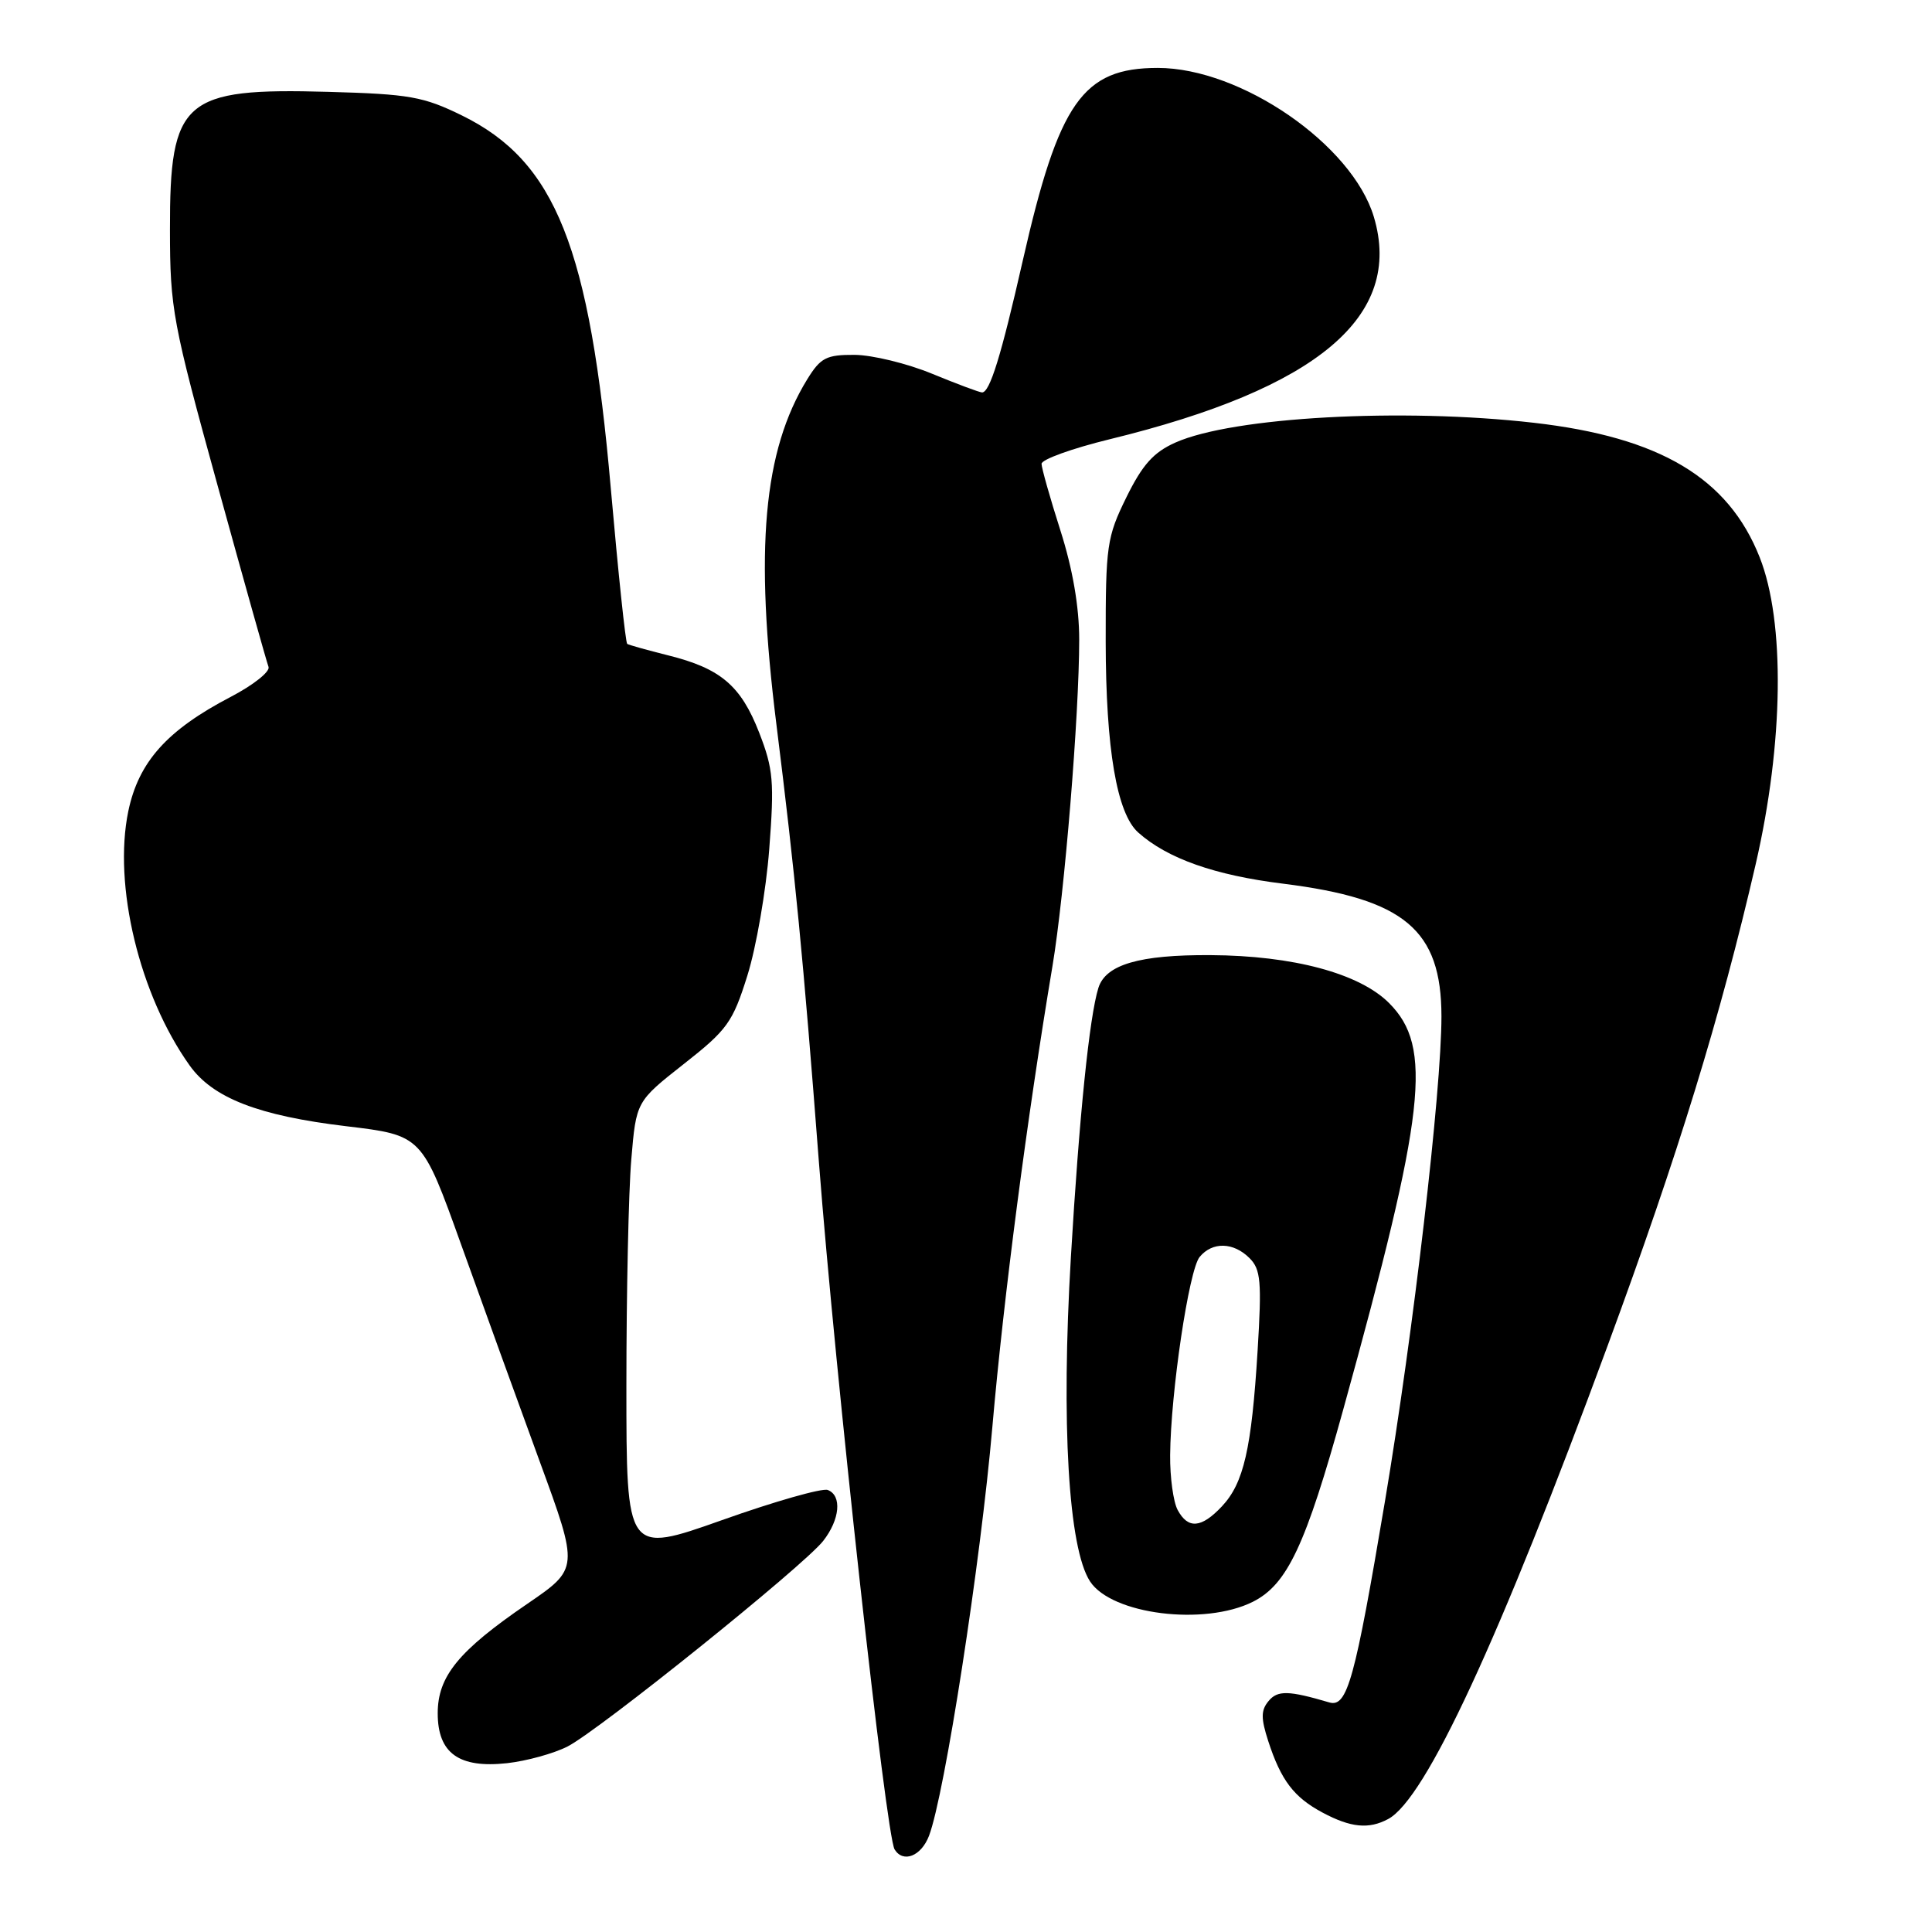 <?xml version="1.0" encoding="UTF-8" standalone="no"?>
<!DOCTYPE svg PUBLIC "-//W3C//DTD SVG 1.1//EN" "http://www.w3.org/Graphics/SVG/1.1/DTD/svg11.dtd" >
<svg xmlns="http://www.w3.org/2000/svg" xmlns:xlink="http://www.w3.org/1999/xlink" version="1.1" viewBox="0 0 256 256">
 <g >
 <path fill="currentColor"
d=" M 123.10 243.25 C 125.17 237.81 129.93 207.14 131.50 189.00 C 133.00 171.80 136.08 148.19 139.46 128.00 C 141.06 118.41 143.00 94.76 143.00 84.73 C 143.00 80.40 142.13 75.36 140.51 70.29 C 139.14 66.00 138.02 62.03 138.01 61.46 C 138.01 60.88 142.06 59.42 147.01 58.21 C 174.61 51.48 185.98 41.91 182.04 28.73 C 179.17 19.16 164.43 9.00 153.41 9.00 C 143.47 9.00 140.30 13.52 135.53 34.50 C 132.65 47.18 131.16 52.00 130.13 52.00 C 129.78 51.99 126.80 50.88 123.50 49.52 C 120.20 48.16 115.58 47.04 113.24 47.02 C 109.49 47.00 108.73 47.40 106.97 50.25 C 101.14 59.72 99.97 72.76 102.88 96.00 C 105.35 115.78 106.43 126.89 108.51 154.00 C 110.69 182.26 117.40 243.21 118.54 245.06 C 119.68 246.90 122.07 245.95 123.10 243.25 Z  M 183.94 241.03 C 188.90 238.38 198.67 217.29 213.05 178.23 C 222.39 152.89 227.97 134.72 232.64 114.50 C 236.34 98.45 236.55 82.38 233.16 73.83 C 229.00 63.32 219.94 57.93 203.24 56.02 C 185.77 54.02 163.36 55.25 155.75 58.64 C 152.85 59.93 151.38 61.57 149.25 65.90 C 146.66 71.18 146.50 72.28 146.51 85.00 C 146.53 99.26 147.98 107.79 150.83 110.32 C 154.69 113.76 160.95 115.97 170.00 117.09 C 186.10 119.10 190.99 123.19 191.00 134.67 C 191.00 144.55 187.29 176.46 183.52 198.89 C 179.53 222.61 178.52 226.28 176.14 225.58 C 170.75 223.99 169.28 223.95 168.09 225.40 C 167.07 226.62 167.07 227.68 168.05 230.71 C 169.74 235.91 171.45 238.15 175.25 240.18 C 178.98 242.17 181.37 242.41 183.94 241.03 Z  M 75.20 231.42 C 79.33 229.32 106.46 207.51 109.07 204.19 C 111.30 201.35 111.59 198.16 109.68 197.43 C 108.95 197.15 102.65 198.94 95.68 201.42 C 83.00 205.91 83.00 205.91 83.00 183.61 C 83.00 171.34 83.29 157.85 83.65 153.63 C 84.30 145.95 84.30 145.95 90.60 140.99 C 96.37 136.46 97.09 135.47 99.03 129.27 C 100.20 125.55 101.51 118.00 101.93 112.50 C 102.61 103.60 102.47 101.90 100.60 97.09 C 98.17 90.84 95.48 88.56 88.50 86.83 C 85.75 86.14 83.32 85.46 83.11 85.32 C 82.89 85.17 81.92 75.93 80.94 64.78 C 78.14 32.74 73.62 21.40 61.23 15.31 C 56.09 12.79 54.26 12.47 43.50 12.17 C 24.28 11.63 22.49 13.19 22.52 30.46 C 22.53 40.91 22.87 42.72 28.84 64.36 C 32.31 76.94 35.34 87.74 35.58 88.36 C 35.82 88.99 33.56 90.78 30.57 92.34 C 22.13 96.74 18.36 100.96 17.00 107.49 C 14.97 117.29 18.47 131.84 25.13 141.18 C 28.20 145.49 34.24 147.84 45.88 149.23 C 55.91 150.43 55.91 150.43 61.12 164.96 C 63.99 172.96 68.67 185.88 71.52 193.67 C 76.71 207.84 76.71 207.84 69.85 212.53 C 60.76 218.74 58.00 222.12 58.00 227.02 C 58.00 232.31 60.81 234.33 67.20 233.63 C 69.78 233.34 73.38 232.35 75.20 231.42 Z  M 166.00 212.25 C 170.57 209.96 173.00 204.80 178.00 186.72 C 188.92 147.25 189.88 138.73 184.06 132.91 C 180.14 128.98 171.35 126.62 160.41 126.56 C 150.98 126.50 146.50 127.81 145.54 130.91 C 144.35 134.73 143.00 147.94 141.90 166.54 C 140.59 188.61 141.57 205.17 144.44 209.55 C 147.31 213.93 159.57 215.46 166.00 212.25 Z  M 156.04 200.07 C 155.47 199.00 155.02 195.74 155.05 192.82 C 155.12 184.50 157.54 168.25 158.96 166.55 C 160.65 164.51 163.44 164.58 165.57 166.71 C 167.06 168.20 167.20 169.80 166.64 178.96 C 165.84 192.00 164.80 196.52 161.91 199.60 C 159.18 202.50 157.42 202.64 156.04 200.07 Z "/>
</g>
</svg>